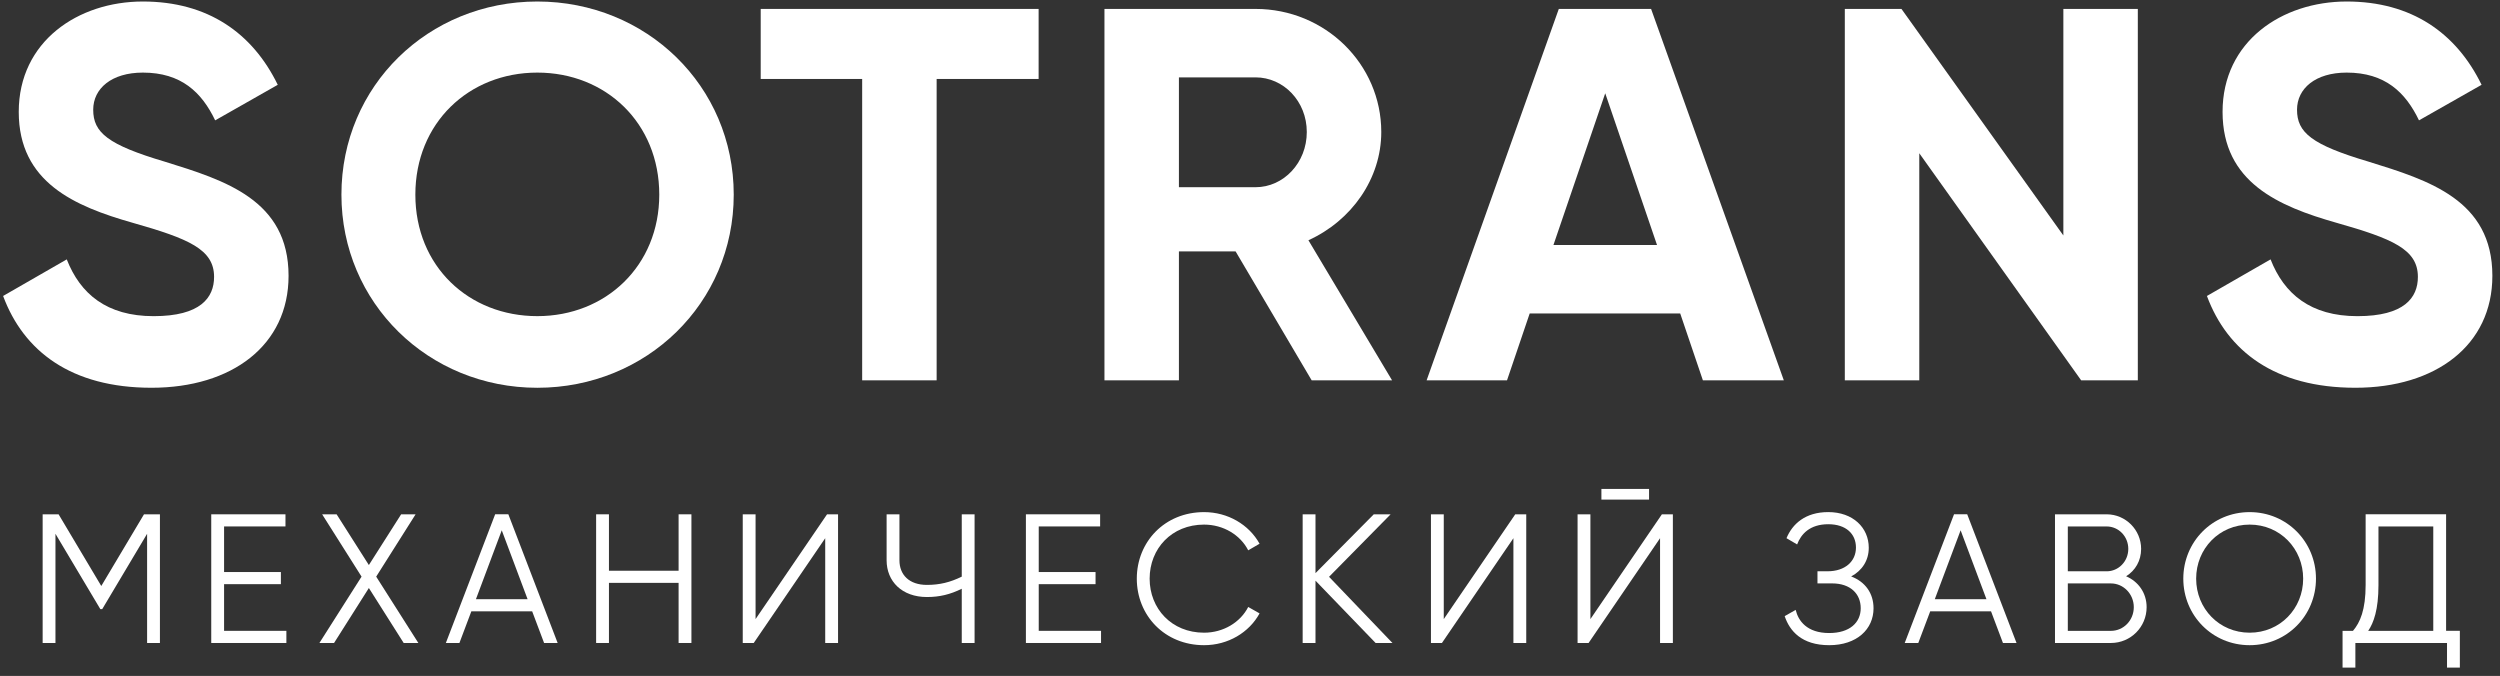 <svg width="233" height="63" viewBox="0 0 233 63" fill="none" xmlns="http://www.w3.org/2000/svg">
<rect x="0" y="0" width="233" height="63" fill="#333333" stroke="none"/>
<path d="M0.288 27.585L6.222 24.174C7.479 27.387 9.943 29.466 14.319 29.466C18.695 29.466 19.952 27.736 19.952 25.806C19.952 23.235 17.588 22.246 12.358 20.762C6.977 19.23 1.747 17.004 1.747 10.427C1.747 3.85 7.28 0.141 13.314 0.141C19.348 0.141 23.524 3.059 25.887 7.904L20.054 11.217C18.797 8.595 16.886 6.766 13.314 6.766C10.397 6.766 8.687 8.25 8.687 10.228C8.687 12.355 10.045 13.492 15.377 15.073C20.96 16.805 26.894 18.634 26.894 25.706C26.894 32.184 21.613 36.139 14.12 36.139C6.627 36.139 2.2 32.728 0.29 27.585" fill="white"/>
<path d="M31.821 18.14C31.821 8.003 39.918 0.141 50.078 0.141C60.237 0.141 68.384 8.005 68.384 18.14C68.384 28.276 60.237 36.141 50.078 36.141C39.918 36.141 31.821 28.229 31.821 18.14ZM61.444 18.14C61.444 11.464 56.465 6.766 50.078 6.766C43.691 6.766 38.711 11.464 38.711 18.14C38.711 24.816 43.691 29.464 50.078 29.464C56.465 29.464 61.444 24.766 61.444 18.14Z" fill="white"/>
<path d="M96.799 7.359H87.294V35.447H80.354V7.359H70.898V0.832H96.799V7.359Z" fill="white"/>
<path d="M115.155 23.43H109.875V35.447H102.935V0.832H117.017C123.505 0.832 128.735 5.975 128.735 12.304C128.735 16.656 125.968 20.563 121.945 22.392L129.741 35.447H122.248L115.157 23.43H115.155ZM109.875 17.448H117.016C119.632 17.448 121.793 15.172 121.793 12.304C121.793 9.437 119.63 7.211 117.016 7.211H109.875V17.448Z" fill="white"/>
<path d="M156.598 29.216H142.567L140.454 35.447H132.96L145.281 0.83H153.881L166.252 35.447H158.709L156.596 29.216H156.598ZM154.435 22.836L149.607 8.694L144.78 22.836H154.436H154.435Z" fill="white"/>
<path d="M199.245 0.832V35.447H193.964L178.877 14.282V35.447H171.937V0.832H177.217L192.305 21.946V0.832H199.245Z" fill="white"/>
<path d="M205.684 27.585L211.617 24.174C212.874 27.387 215.34 29.466 219.714 29.466C224.089 29.466 225.347 27.736 225.347 25.806C225.347 23.235 222.984 22.246 217.754 20.762C212.373 19.23 207.143 17.004 207.143 10.427C207.143 3.85 212.676 0.141 218.71 0.141C224.744 0.141 228.92 3.059 231.283 7.904L225.45 11.217C224.193 8.595 222.282 6.766 218.71 6.766C215.793 6.766 214.083 8.25 214.083 10.228C214.083 12.355 215.44 13.492 220.773 15.073C226.356 16.805 232.289 18.634 232.289 25.706C232.289 32.184 227.009 36.139 219.516 36.139C212.022 36.139 207.596 32.728 205.685 27.585" fill="white"/>
<path d="M14.905 59.926H13.71V49.75L9.525 56.774H9.354L5.169 49.75V59.926H3.975V47.934H5.461L9.439 54.615L13.42 47.934H14.905V59.926Z" fill="white"/>
<path d="M26.691 58.794V59.926H19.688V47.934H26.606V49.064H20.884V53.314H26.179V54.444H20.884V58.794H26.691Z" fill="white"/>
<path d="M37.623 59.926L34.378 54.803L31.134 59.926H29.768L33.697 53.742L30.024 47.934H31.372L34.378 52.662L37.386 47.934H38.734L35.061 53.742L38.99 59.926H37.623Z" fill="white"/>
<path d="M49.599 56.979H43.928L42.818 59.925H41.554L46.149 47.932H47.378L51.973 59.925H50.709L49.599 56.979ZM49.172 55.848L46.764 49.424L44.356 55.848H49.172Z" fill="white"/>
<path d="M64.441 47.934V59.926H63.245V54.323H56.754V59.926H55.559V47.934H56.754V53.193H63.245V47.934H64.441Z" fill="white"/>
<path d="M76.91 50.161L70.248 59.926H69.224V47.934H70.419V57.699L77.081 47.934H78.106V59.926H76.91V50.161Z" fill="white"/>
<path d="M90.831 47.934V59.926H89.636V54.872C88.559 55.403 87.569 55.643 86.39 55.643C84.067 55.643 82.632 54.187 82.632 52.217V47.934H83.828V52.217C83.828 53.571 84.734 54.513 86.39 54.513C87.569 54.513 88.559 54.273 89.636 53.742V47.934H90.831Z" fill="white"/>
<path d="M102.617 58.794V59.926H95.614V47.934H102.532V49.064H96.81V53.314H102.105V54.444H96.81V58.794H102.617Z" fill="white"/>
<path d="M105.95 53.93C105.95 50.504 108.546 47.729 112.218 47.729C114.439 47.729 116.403 48.895 117.392 50.675L116.334 51.291C115.599 49.852 114.012 48.893 112.218 48.893C109.195 48.893 107.146 51.137 107.146 53.93C107.146 56.723 109.195 58.967 112.218 58.967C114.012 58.967 115.599 58.008 116.334 56.569L117.392 57.168C116.42 58.95 114.455 60.131 112.218 60.131C108.546 60.131 105.95 57.356 105.95 53.93Z" fill="white"/>
<path d="M128.206 59.926L122.604 54.118V59.926H121.408V47.934H122.604V53.416L128.035 47.934H129.606L123.867 53.759L129.776 59.926H128.206Z" fill="white"/>
<path d="M141.05 50.161L134.388 59.926H133.365V47.934H134.559V57.699L141.221 47.934H142.246V59.926H141.05V50.161Z" fill="white"/>
<path d="M154.717 50.161L148.055 59.926H147.03V47.934H148.226V57.699L154.888 47.934H155.912V59.926H154.717V50.161ZM149.251 45.571H153.692V46.565H149.251V45.571Z" fill="white"/>
<path d="M174.614 56.688C174.614 58.642 173.06 60.131 170.482 60.131C167.903 60.131 166.792 58.794 166.332 57.424L167.357 56.841C167.596 57.852 168.398 58.999 170.482 58.999C172.394 58.999 173.419 58.023 173.419 56.686C173.419 55.349 172.463 54.373 170.754 54.373H169.388V53.243H170.327C171.967 53.243 172.975 52.318 172.975 51.033C172.975 49.748 172.036 48.858 170.396 48.858C168.671 48.858 167.851 49.783 167.492 50.742L166.501 50.16C167.047 48.841 168.242 47.727 170.394 47.727C172.7 47.727 174.169 49.184 174.169 51.051C174.169 52.234 173.554 53.176 172.529 53.724C173.844 54.221 174.613 55.299 174.613 56.688" fill="white"/>
<path d="M185.565 56.979H179.895L178.784 59.925H177.52L182.115 47.932H183.344L187.94 59.925H186.675L185.565 56.979ZM185.138 55.848L182.73 49.424L180.322 55.848H185.138Z" fill="white"/>
<path d="M200.065 56.586C200.065 58.437 198.58 59.926 196.735 59.926H191.525V47.934H196.341C198.118 47.934 199.553 49.39 199.553 51.156C199.553 52.269 199.007 53.176 198.153 53.709C199.28 54.189 200.065 55.25 200.065 56.586ZM192.72 49.064V53.245H196.341C197.451 53.245 198.357 52.319 198.357 51.156C198.357 49.992 197.451 49.066 196.341 49.066H192.72V49.064ZM198.87 56.586C198.87 55.37 197.914 54.375 196.735 54.375H192.72V58.796H196.735C197.914 58.796 198.87 57.82 198.87 56.586Z" fill="white"/>
<path d="M203.484 53.93C203.484 50.504 206.183 47.729 209.666 47.729C213.149 47.729 215.849 50.504 215.849 53.93C215.849 57.356 213.149 60.131 209.666 60.131C206.183 60.131 203.484 57.356 203.484 53.93ZM214.655 53.93C214.655 51.139 212.503 48.893 209.668 48.893C206.833 48.893 204.681 51.137 204.681 53.93C204.681 56.723 206.833 58.967 209.668 58.967C212.503 58.967 214.655 56.723 214.655 53.93Z" fill="white"/>
<path d="M229.258 58.794V62.221H228.062V59.925H219.521V62.221H218.326V58.794H219.298C219.965 58.007 220.477 56.841 220.477 54.511V47.932H227.976V58.792H229.258V58.794ZM226.781 58.794V49.065H221.673V54.547C221.673 56.807 221.229 58.042 220.717 58.794H226.781Z" fill="white"/>
</svg>
